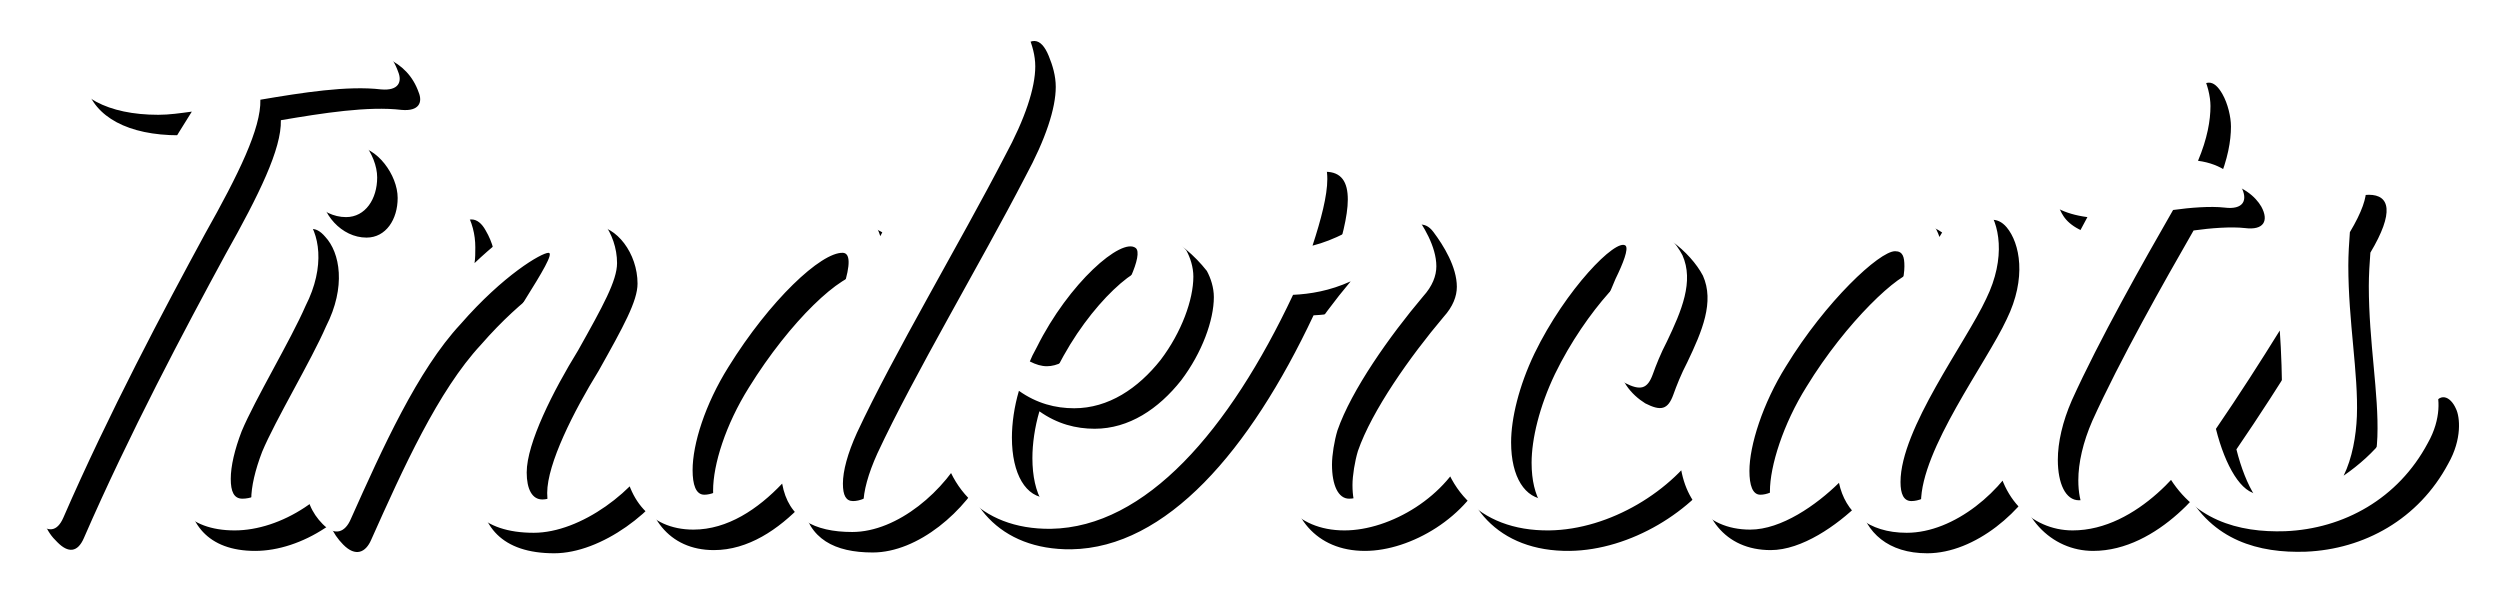<?xml version="1.0" encoding="UTF-8"?>
<svg width="122px" height="29px" viewBox="0 0 122 29" version="1.1" xmlns="http://www.w3.org/2000/svg" xmlns:xlink="http://www.w3.org/1999/xlink">
    <!-- Generator: Sketch 55.2 (78181) - https://sketchapp.com -->
    <title>Tindecats</title>
    <desc>Created with Sketch.</desc>
    <defs>
        <path d="M0,22.329 C0,21.865 0.076,21.284 0.228,20.781 C1.178,17.568 5.017,9.711 8.361,4.447 C7.791,4.524 7.259,4.602 6.727,4.602 C4.257,4.602 2.622,3.712 2.204,2.202 C2.09,1.699 2.394,1.467 2.926,1.467 C6.233,1.467 12.314,0.422 14.518,0.422 C16.266,0.422 17.862,0.886 18.433,2.512 C18.623,2.976 18.471,3.441 17.596,3.363 C15.962,3.17 13.758,3.518 11.706,3.866 C11.744,5.26 10.641,7.505 9.007,10.408 C7.031,14.046 4.295,19.194 2.09,24.265 C1.786,24.961 1.33,25 0.798,24.458 C0.228,23.916 0,23.297 0,22.329 Z M13.644,7.234 C13.644,6.15 14.442,5.144 15.316,5.144 C16.38,5.144 17.406,6.537 17.406,7.66 C17.406,8.705 16.836,9.595 15.886,9.595 C14.67,9.595 13.644,8.434 13.644,7.234 Z M16.456,20.82 C15.316,23.258 12.694,24.884 10.451,24.884 C8.133,24.884 7.107,23.529 7.107,21.594 C7.107,20.858 7.259,20.046 7.563,19.039 C8.513,16.33 10.946,11.84 12.352,9.827 C12.922,9.053 13.378,8.976 13.872,9.556 C14.594,10.33 14.898,11.995 13.91,13.93 C13.188,15.594 11.44,18.497 10.793,20.046 C10.451,20.936 10.261,21.749 10.261,22.368 C10.261,22.987 10.413,23.336 10.831,23.336 C12.352,23.336 14.328,20.742 15.506,18.11 C15.81,17.414 16.304,17.491 16.646,18.188 C16.988,18.846 16.95,19.813 16.456,20.82 Z M21.701,9.247 C22.043,9.827 22.195,10.446 22.195,11.066 C22.195,11.337 22.195,11.608 22.157,11.84 C23.791,10.292 25.616,9.014 26.984,9.014 C28.086,9.014 29.112,10.369 29.112,11.84 C29.112,12.691 28.428,13.93 27.212,16.098 C25.996,18.072 24.703,20.626 24.703,22.058 C24.703,22.871 24.969,23.374 25.464,23.374 C26.756,23.374 28.732,20.858 30.1,18.265 C30.48,17.53 31.012,17.568 31.354,18.11 C31.658,18.575 31.696,19.775 31.164,20.82 C30.1,22.949 27.326,25 25.045,25 C22.499,25 21.397,23.684 21.397,21.671 C21.397,19.581 23.145,16.02 24.627,13.62 C25.426,12.343 26.034,11.337 25.768,11.337 C25.426,11.337 23.563,12.421 21.473,14.82 C19.383,17.065 17.672,20.858 16.114,24.342 C15.848,24.961 15.354,25.194 14.746,24.574 C14.214,24.032 13.91,23.374 13.91,22.445 C13.91,21.865 14.024,21.207 14.252,20.433 C14.974,18.265 17.9,12.846 20.257,9.247 C20.751,8.511 21.321,8.55 21.701,9.247 Z M48.039,6.615 C45.834,10.872 42.604,16.291 40.818,20.123 C40.362,21.129 40.134,21.981 40.134,22.6 C40.134,23.181 40.286,23.452 40.628,23.452 C41.958,23.452 43.82,20.897 45.112,18.343 C45.492,17.607 45.986,17.646 46.328,18.343 C46.518,18.691 46.67,19.775 46.176,20.858 C45.15,22.949 42.794,24.961 40.59,24.961 C38.727,24.961 37.473,24.303 37.169,22.6 C35.991,23.839 34.509,24.845 32.837,24.845 C30.632,24.845 29.416,23.181 29.416,20.897 C29.416,19.271 30.1,17.143 31.43,15.169 C34.395,10.795 37.549,8.976 39.525,8.976 C40.818,8.976 41.654,9.518 41.958,10.524 C43.858,6.886 46.328,2.512 47.583,0.693 C48.267,-0.275 48.799,-0.198 49.179,0.731 C49.369,1.196 49.521,1.699 49.521,2.241 C49.521,3.286 49.027,4.795 48.039,6.615 Z M38.119,17.607 C40.172,13.62 40.856,11.375 40.134,11.337 C39.069,11.298 36.561,13.659 34.547,16.91 C33.407,18.73 32.799,20.665 32.799,21.942 C32.799,22.639 32.951,23.142 33.369,23.142 C34.585,23.142 36.409,20.975 38.119,17.607 Z M49.597,15.943 C49.407,16.291 49.331,16.446 49.255,16.639 C49.559,16.794 49.825,16.872 50.091,16.872 C51.079,16.872 52.105,15.749 52.865,14.704 C53.929,13.311 54.804,11.414 54.424,11.104 C53.739,10.563 51.155,12.808 49.597,15.943 Z M70.804,18.226 C70.994,18.652 71.108,19.736 70.614,20.82 C69.664,23.22 66.851,24.884 64.609,24.884 C62.215,24.884 60.884,23.181 60.884,20.897 C60.884,20.278 60.998,19.581 61.264,18.768 C61.911,16.678 63.393,14.549 64.913,12.73 C63.887,13.195 62.937,13.349 62.101,13.388 C58.984,20.007 54.918,24.729 50.281,24.806 C46.784,24.845 44.846,22.523 44.846,19.465 C44.846,18.11 45.226,16.562 45.986,15.014 C47.963,11.066 51.079,8.898 53.245,8.898 C53.739,8.898 54.157,8.976 54.538,9.208 C55.564,9.866 56.286,10.446 56.894,11.221 C57.084,11.569 57.236,12.033 57.236,12.498 C57.236,13.62 56.666,15.207 55.64,16.562 C54.538,17.955 53.093,18.923 51.421,18.923 C50.509,18.923 49.597,18.691 48.723,18.072 C48.495,18.846 48.381,19.659 48.381,20.355 C48.381,22.136 49.065,23.297 50.129,23.297 C53.929,23.297 57.882,17.723 59.896,13.001 C59.212,12.575 58.832,11.995 58.832,11.298 C58.832,9.247 61.378,6.421 62.671,6.382 C63.469,6.382 63.773,6.886 63.773,7.737 C63.773,8.55 63.469,9.711 63.051,10.988 C64.115,10.717 65.103,10.176 66.357,9.363 C66.965,8.976 67.497,8.705 67.953,9.324 C68.447,9.982 69.094,11.027 69.094,11.995 C69.094,12.459 68.904,12.962 68.447,13.466 C66.813,15.401 64.951,18.033 64.267,20.007 C64.115,20.51 64.001,21.207 64.001,21.671 C64.001,22.678 64.305,23.336 64.837,23.336 C66.205,23.336 68.371,20.975 69.512,18.265 C69.854,17.53 70.424,17.375 70.804,18.226 Z M77.493,8.976 C78.899,8.976 80.495,10.292 81.103,11.453 C81.673,12.73 81.065,14.162 80.343,15.672 C80.039,16.252 79.811,16.833 79.659,17.259 C79.393,17.994 79.051,18.072 78.291,17.685 C77.607,17.259 76.961,16.523 76.961,15.478 C76.961,14.975 77.151,14.201 77.835,12.614 C78.215,11.84 78.481,11.143 78.329,10.988 C77.873,10.601 75.402,13.117 73.882,16.252 C73.122,17.839 72.742,19.426 72.742,20.587 C72.742,22.291 73.426,23.336 74.452,23.374 C77.303,23.413 79.925,20.433 81.445,18.11 C81.787,17.53 82.357,17.375 82.585,18.033 C82.775,18.536 82.775,19.542 82.091,20.626 C80.647,22.949 77.569,24.845 74.604,24.884 C71.108,24.923 69.17,22.639 69.17,19.542 C69.17,18.149 69.55,16.601 70.348,15.053 C72.286,11.066 75.288,8.976 77.493,8.976 Z M83.003,15.13 C86.044,10.679 89.16,8.86 91.099,8.86 C92.467,8.86 93.303,9.556 93.645,10.563 L94.367,9.363 C94.823,8.589 95.469,8.55 95.925,9.092 C96.571,9.866 96.913,11.569 95.925,13.582 C94.937,15.711 91.745,19.929 91.745,22.523 C91.745,23.103 91.897,23.452 92.277,23.452 C93.645,23.452 95.545,20.82 96.799,18.304 C97.217,17.53 97.559,17.491 97.94,18.304 C98.092,18.652 98.32,19.697 97.788,20.82 C96.799,22.949 94.367,25 92.049,25 C90.148,25 89.046,23.994 88.742,22.562 C87.64,23.645 85.93,24.845 84.41,24.845 C82.167,24.845 80.951,23.181 80.951,20.897 C80.951,19.233 81.635,17.065 83.003,15.13 Z M84.904,23.142 C86.158,23.142 87.906,20.781 89.768,17.53 C91.251,14.898 91.935,13.001 91.935,11.995 C91.935,11.53 91.859,11.259 91.479,11.259 C90.719,11.259 88.096,13.698 86.158,16.872 C85.018,18.691 84.372,20.742 84.372,21.981 C84.372,22.678 84.524,23.142 84.904,23.142 Z M96.381,20.549 C96.381,19.697 96.609,18.613 97.141,17.336 C97.902,15.44 99.346,12.382 100.866,9.595 C99.688,9.44 99.004,9.014 98.7,8.55 C98.168,7.737 98.548,7.35 99.422,7.389 C100.296,7.427 101.322,7.389 102.158,7.311 C103.336,5.221 104.134,3.944 105.009,2.667 C105.579,1.815 106.035,1.854 106.453,2.589 C106.719,3.054 106.871,3.712 106.871,4.176 C106.871,4.873 106.719,5.763 106.263,6.847 C107.441,7.002 108.087,7.621 108.353,8.085 C108.733,8.782 108.467,9.247 107.555,9.13 C106.871,9.053 105.883,9.13 105.047,9.247 C103.602,11.762 101.436,15.594 100.106,18.536 C99.65,19.581 99.422,20.587 99.422,21.439 C99.422,22.6 99.802,23.413 100.448,23.413 C101.93,23.413 103.906,20.975 105.237,18.072 C105.655,17.143 106.529,17.065 106.795,18.11 C106.985,18.923 106.833,19.504 106.415,20.394 C105.883,21.555 103.336,24.884 100.144,24.884 C98.13,24.884 96.381,23.22 96.381,20.549 Z M109.227,23.103 C110.025,23.103 110.367,21.168 110.367,18.652 C110.367,17.414 110.329,16.175 110.253,15.13 C109.341,16.601 108.277,18.265 107.137,19.929 C107.593,21.749 108.391,23.103 109.227,23.103 Z M104.02,19.388 C104.02,18.226 104.4,17.104 105.237,16.369 C105.997,15.711 106.567,15.904 106.681,16.833 C107.935,15.014 109.265,13.001 110.253,11.337 C110.405,9.943 110.861,9.053 111.735,8.318 C112.344,7.776 113.028,7.505 113.598,7.505 C114.624,7.505 114.852,8.356 113.674,10.33 C113.636,10.795 113.598,11.453 113.598,11.956 C113.598,14.704 114.092,17.22 114.016,19.31 C113.978,20.278 113.788,21.362 113.37,22.213 C114.928,21.129 115.992,19.852 116.676,17.955 C117.018,17.065 117.588,17.336 117.854,17.955 C118.044,18.343 118.158,19.426 117.474,20.626 C116.03,23.336 113.37,24.806 110.519,24.923 C108.239,25 105.959,24.381 104.666,21.942 C104.248,21.207 104.02,20.278 104.02,19.388 Z" id="path-1"></path>
        <filter x="-2.1%" y="-10.0%" width="105.9%" height="128.0%" filterUnits="objectBoundingBox" id="filter-2">
            <feOffset dx="1" dy="1" in="SourceAlpha" result="shadowOffsetOuter1"></feOffset>
            <feGaussianBlur stdDeviation="1" in="shadowOffsetOuter1" result="shadowBlurOuter1"></feGaussianBlur>
            <feColorMatrix values="0 0 0 0 0.533   0 0 0 0 0.039   0 0 0 0 0.498  0 0 0 1 0" type="matrix" in="shadowBlurOuter1"></feColorMatrix>
        </filter>
    </defs>
    <g id="Page-1" stroke="none" stroke-width="1" fill="none" fill-rule="evenodd">
        <g id="LANDING" transform="translate(-61, -22)" fill-rule="nonzero">
            <g id="Tindecats" transform="translate(62, 23)">
                <g>
                    <use fill="black" fill-opacity="1" filter="url(#filter-2)" xlink:href="#path-1"></use>
                    <use fill="#FFFFFF" xlink:href="#path-1"></use>
                </g>
            </g>
        </g>
    </g>
</svg>